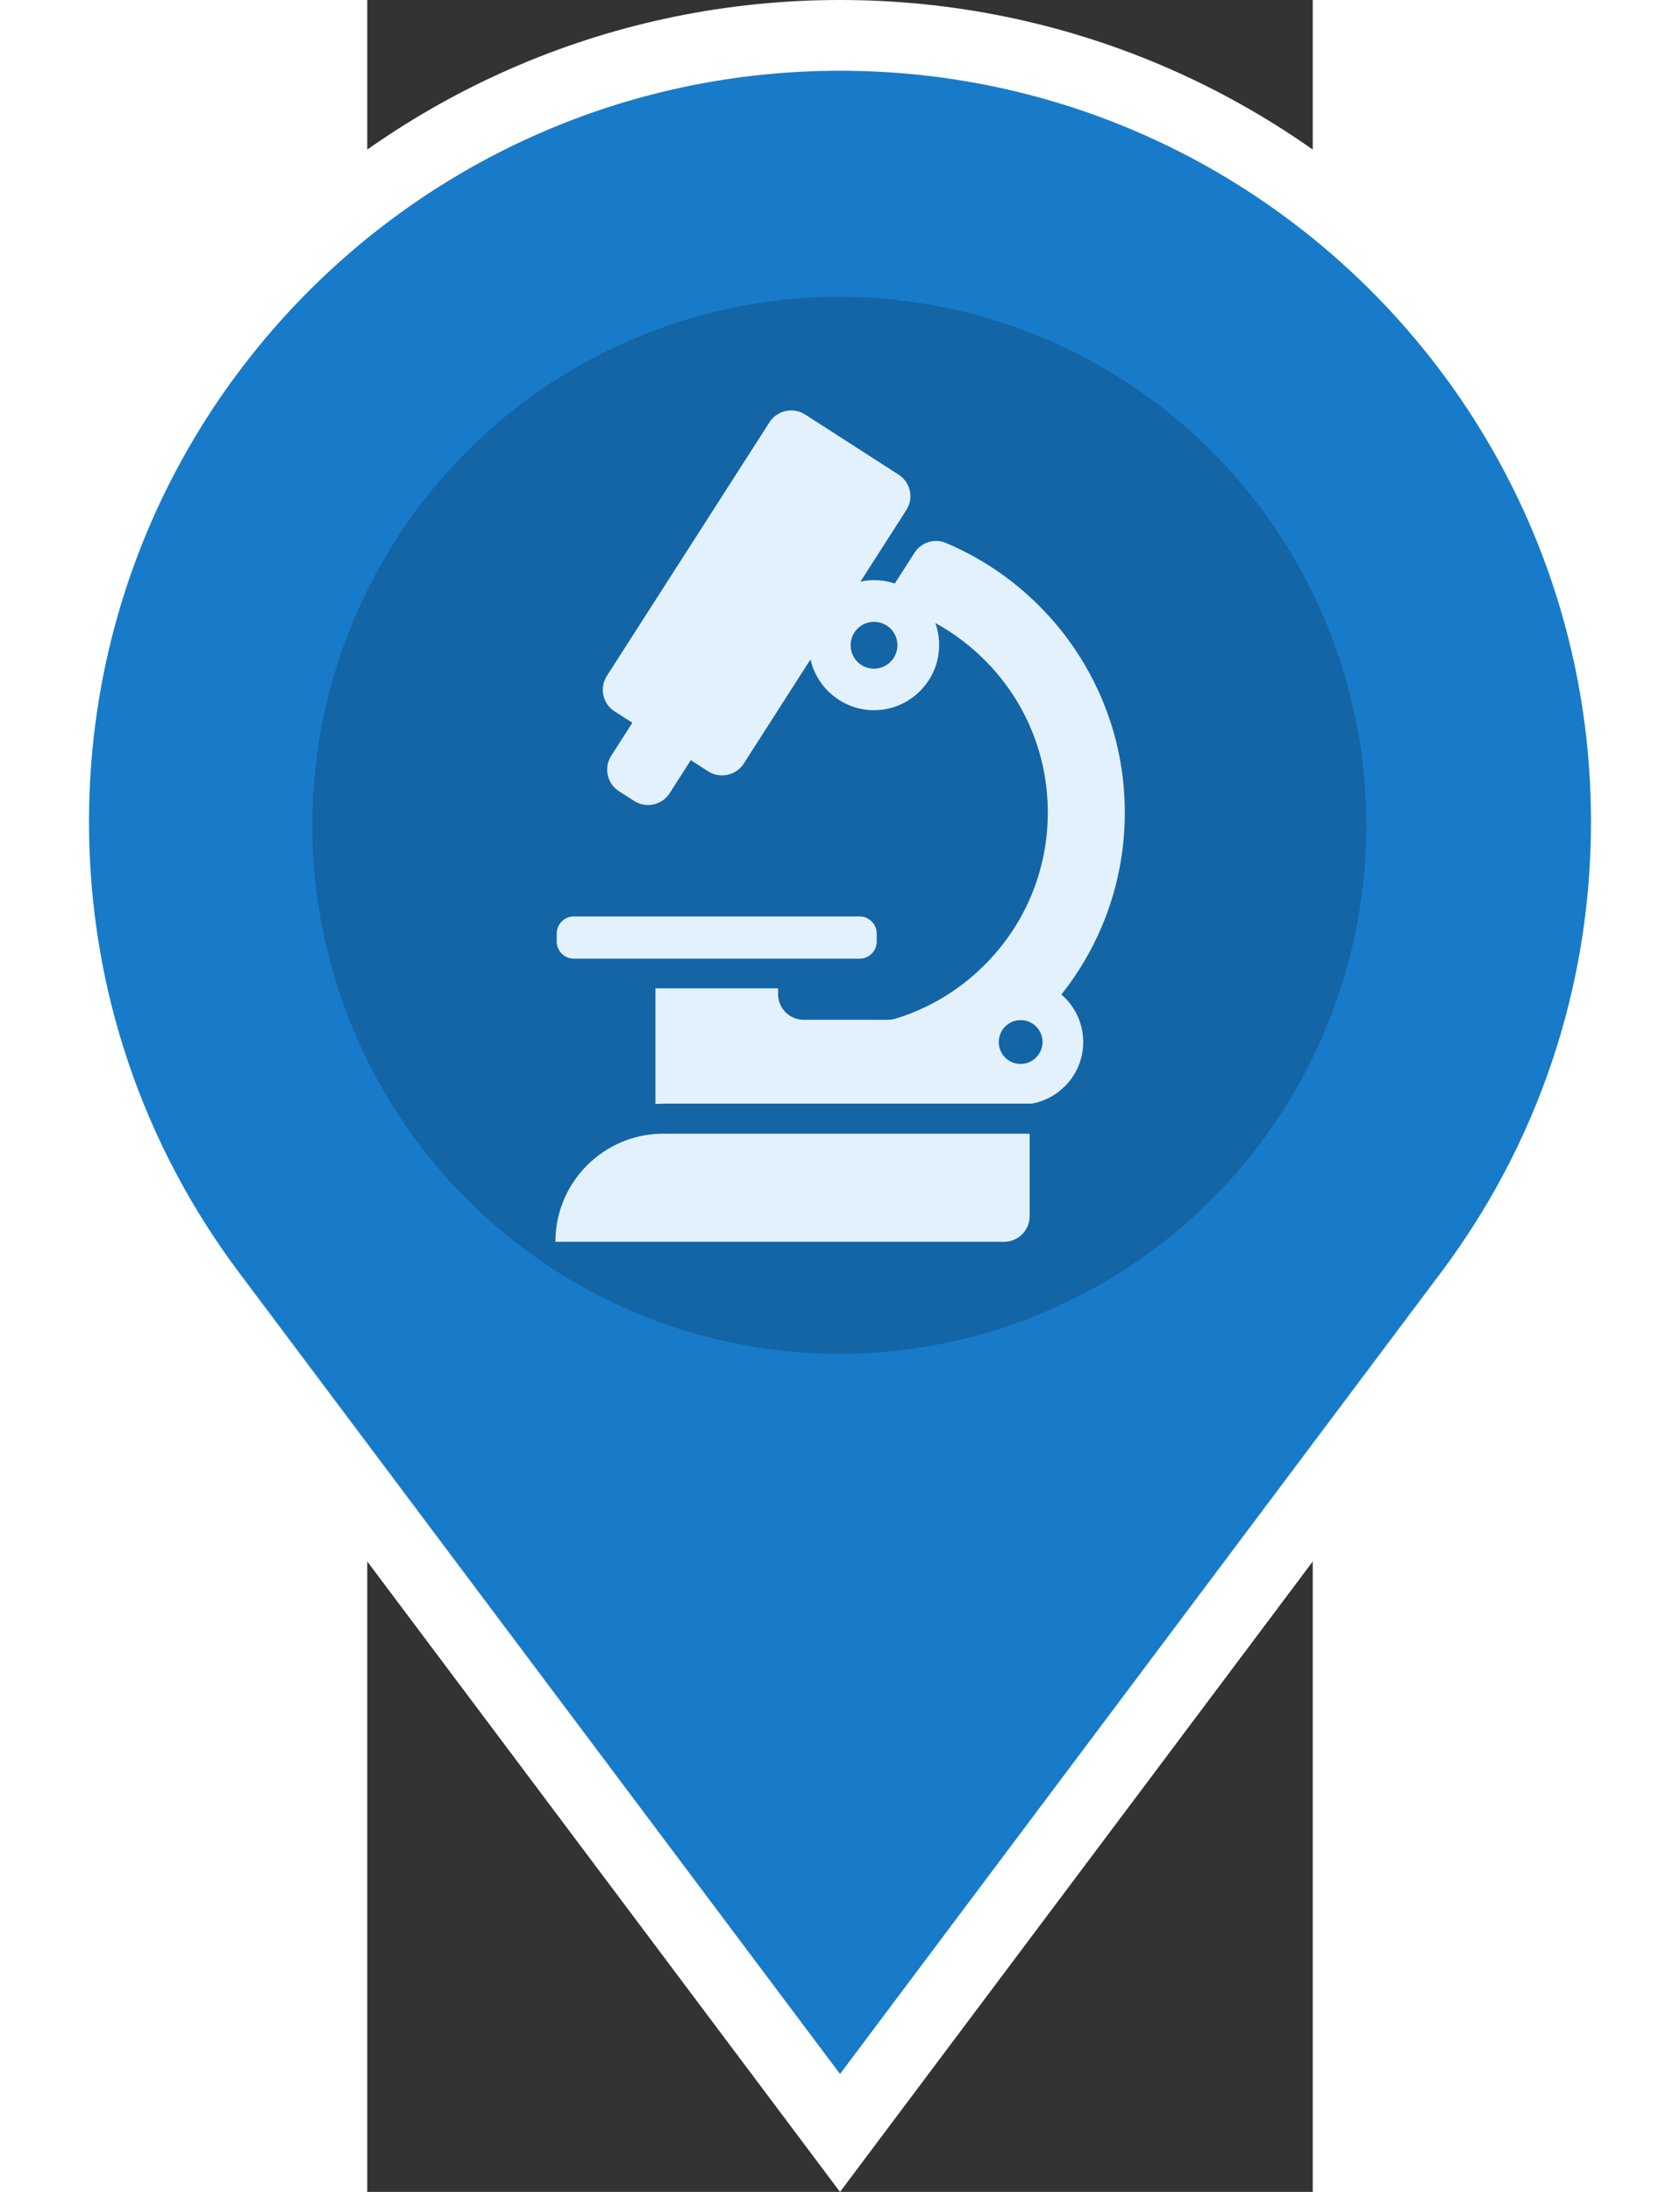 <svg width="46" height="60" version="1.1" viewBox="0 0 218.77 507.04" xmlns="http://www.w3.org/2000/svg">
 <rect x="0" y="0" width="218.77" height="507.04" fill="#333333" stroke="none"/>
 <g transform="translate(-133.22 8.183)" stroke="#fff" stroke-width="16.368" fill="#177bc9">
  <path d="m242.61 0c-100.48 0-181.96 81.473-181.96 181.96 0 40.928 13.504 78.659 36.31 109.08l145.65 194.18 145.64-194.18c22.808-30.416 36.31-68.146 36.31-109.08 0-100.48-81.473-181.96-181.96-181.96z" stroke="#fff" stroke-width="16.368" fill="#177bc9"/>
 </g>
 <ellipse cx="109.23" cy="190.92" rx="121.94" ry="122.25" fill="#1365a6" stroke-width="1.618"/>
 <g transform="matrix(.198 0 0 .198 13.251 94.941)" fill="#e3f1fc">
  <path d="m508.45 640.5c11 0 20-9 20-20v-9.3c0-11-9-20-20-20h-334c-11 0-20 9-20 20v9.3c0 11 9 20 20 20z" fill="#e3f1fc"/>
  <path d="m718.15 228.2c-31.4-31.4-67.9-56-108.7-73.3l-0.2-0.1c-13.3-5.6-28.699-0.8-36.5 11.3l-23.199 36.1c-5.801-2-12-3.2-18.4-3.7-1.9-0.1-3.9-0.2-5.9-0.2-5.399 0-10.699 0.6-15.8 1.7l40.9-63.8 12.7-19.8c8.899-13.9 4.899-32.5-9.101-41.4l-109.3-70.3c-5-3.2-10.6-4.7-16.2-4.7-9.899 0-19.6 4.9-25.3 13.8l-190.1 296.4c-8.9 13.9-4.9 32.5 9.1 41.4l20.7 13.3-18.8 29.4-5.9 9.2c-8.9 13.899-4.9 32.5 9.1 41.399l17.8 11.4c13.9 8.9 32.5 4.9 41.4-9.1l5.9-9.2 9.399-14.7 9.4-14.7 20.4 13.101c5 3.199 10.6 4.699 16.199 4.699 9.9 0 19.601-4.899 25.301-13.8l78-121.7c1.6 7.2 4.199 14 7.8 20.3 3.1 5.5 6.8 10.6 11.1 15.1 14.4 15.2 34.9 24.6 57.601 23.9 40.1-1.2 72.699-33.8 73.8-73.9 0.3-9.8-1.3-19.2-4.4-27.9 20.9 11.4 40.3 25.9 57.601 43.2 47.6 47.6 73.8 110.8 73.8 178.1s-26.2 130.5-73.8 178.1c-29.601 29.6-65.2 50.9-104.1 62.8-2.899 0.9-5.899 1.3-8.899 1.3h-98.4c-16.6 0-30-13.399-30-30v-6.7h-143.3v135c3.1-0.2 6.3-0.301 9.399-0.301h430.2c34.2-6.1 60.3-36 60.3-72 0-22.199-9.899-42.1-25.5-55.5 19.2-24.199 35.101-50.8 47.2-79.399 17.8-42.2 26.9-87 26.9-133.1s-9-90.899-26.9-133.1c-17.3-40.698-41.9-77.298-73.3-108.6zm-192.9 73.5c-12.699 0-23.3-8.6-26.399-20.4-0.601-2.2-0.9-4.6-0.9-7 0-13.5 9.8-24.7 22.7-26.9 1.5-0.3 3.1-0.4 4.7-0.4 15.1 0 27.3 12.2 27.3 27.3s-12.301 27.4-27.401 27.4zm181.9 459.5c-3.2 1.5-6.8 2.3-10.6 2.3-10.101 0-18.801-5.8-22.9-14.3-1.7-3.4-2.6-7.301-2.6-11.301 0-14.1 11.399-25.6 25.6-25.6 3.8 0 7.4 0.8 10.6 2.3 1.7 0.8 3.4 1.8 4.9 2.9 6.1 4.7 10.1 12 10.1 20.3-0.1 10.501-6.3 19.401-15.1 23.401z" fill="#e3f1fc"/>
  <path d="m269.85 845.3c-65.4 4.8-116.9 59.4-116.9 126h524.2c16.6 0 30-13.4 30-30v-96.3h-427.9c-3.2 0-6.3 0.1-9.4 0.3z" fill="#e3f1fc"/>
 </g>
</svg>
